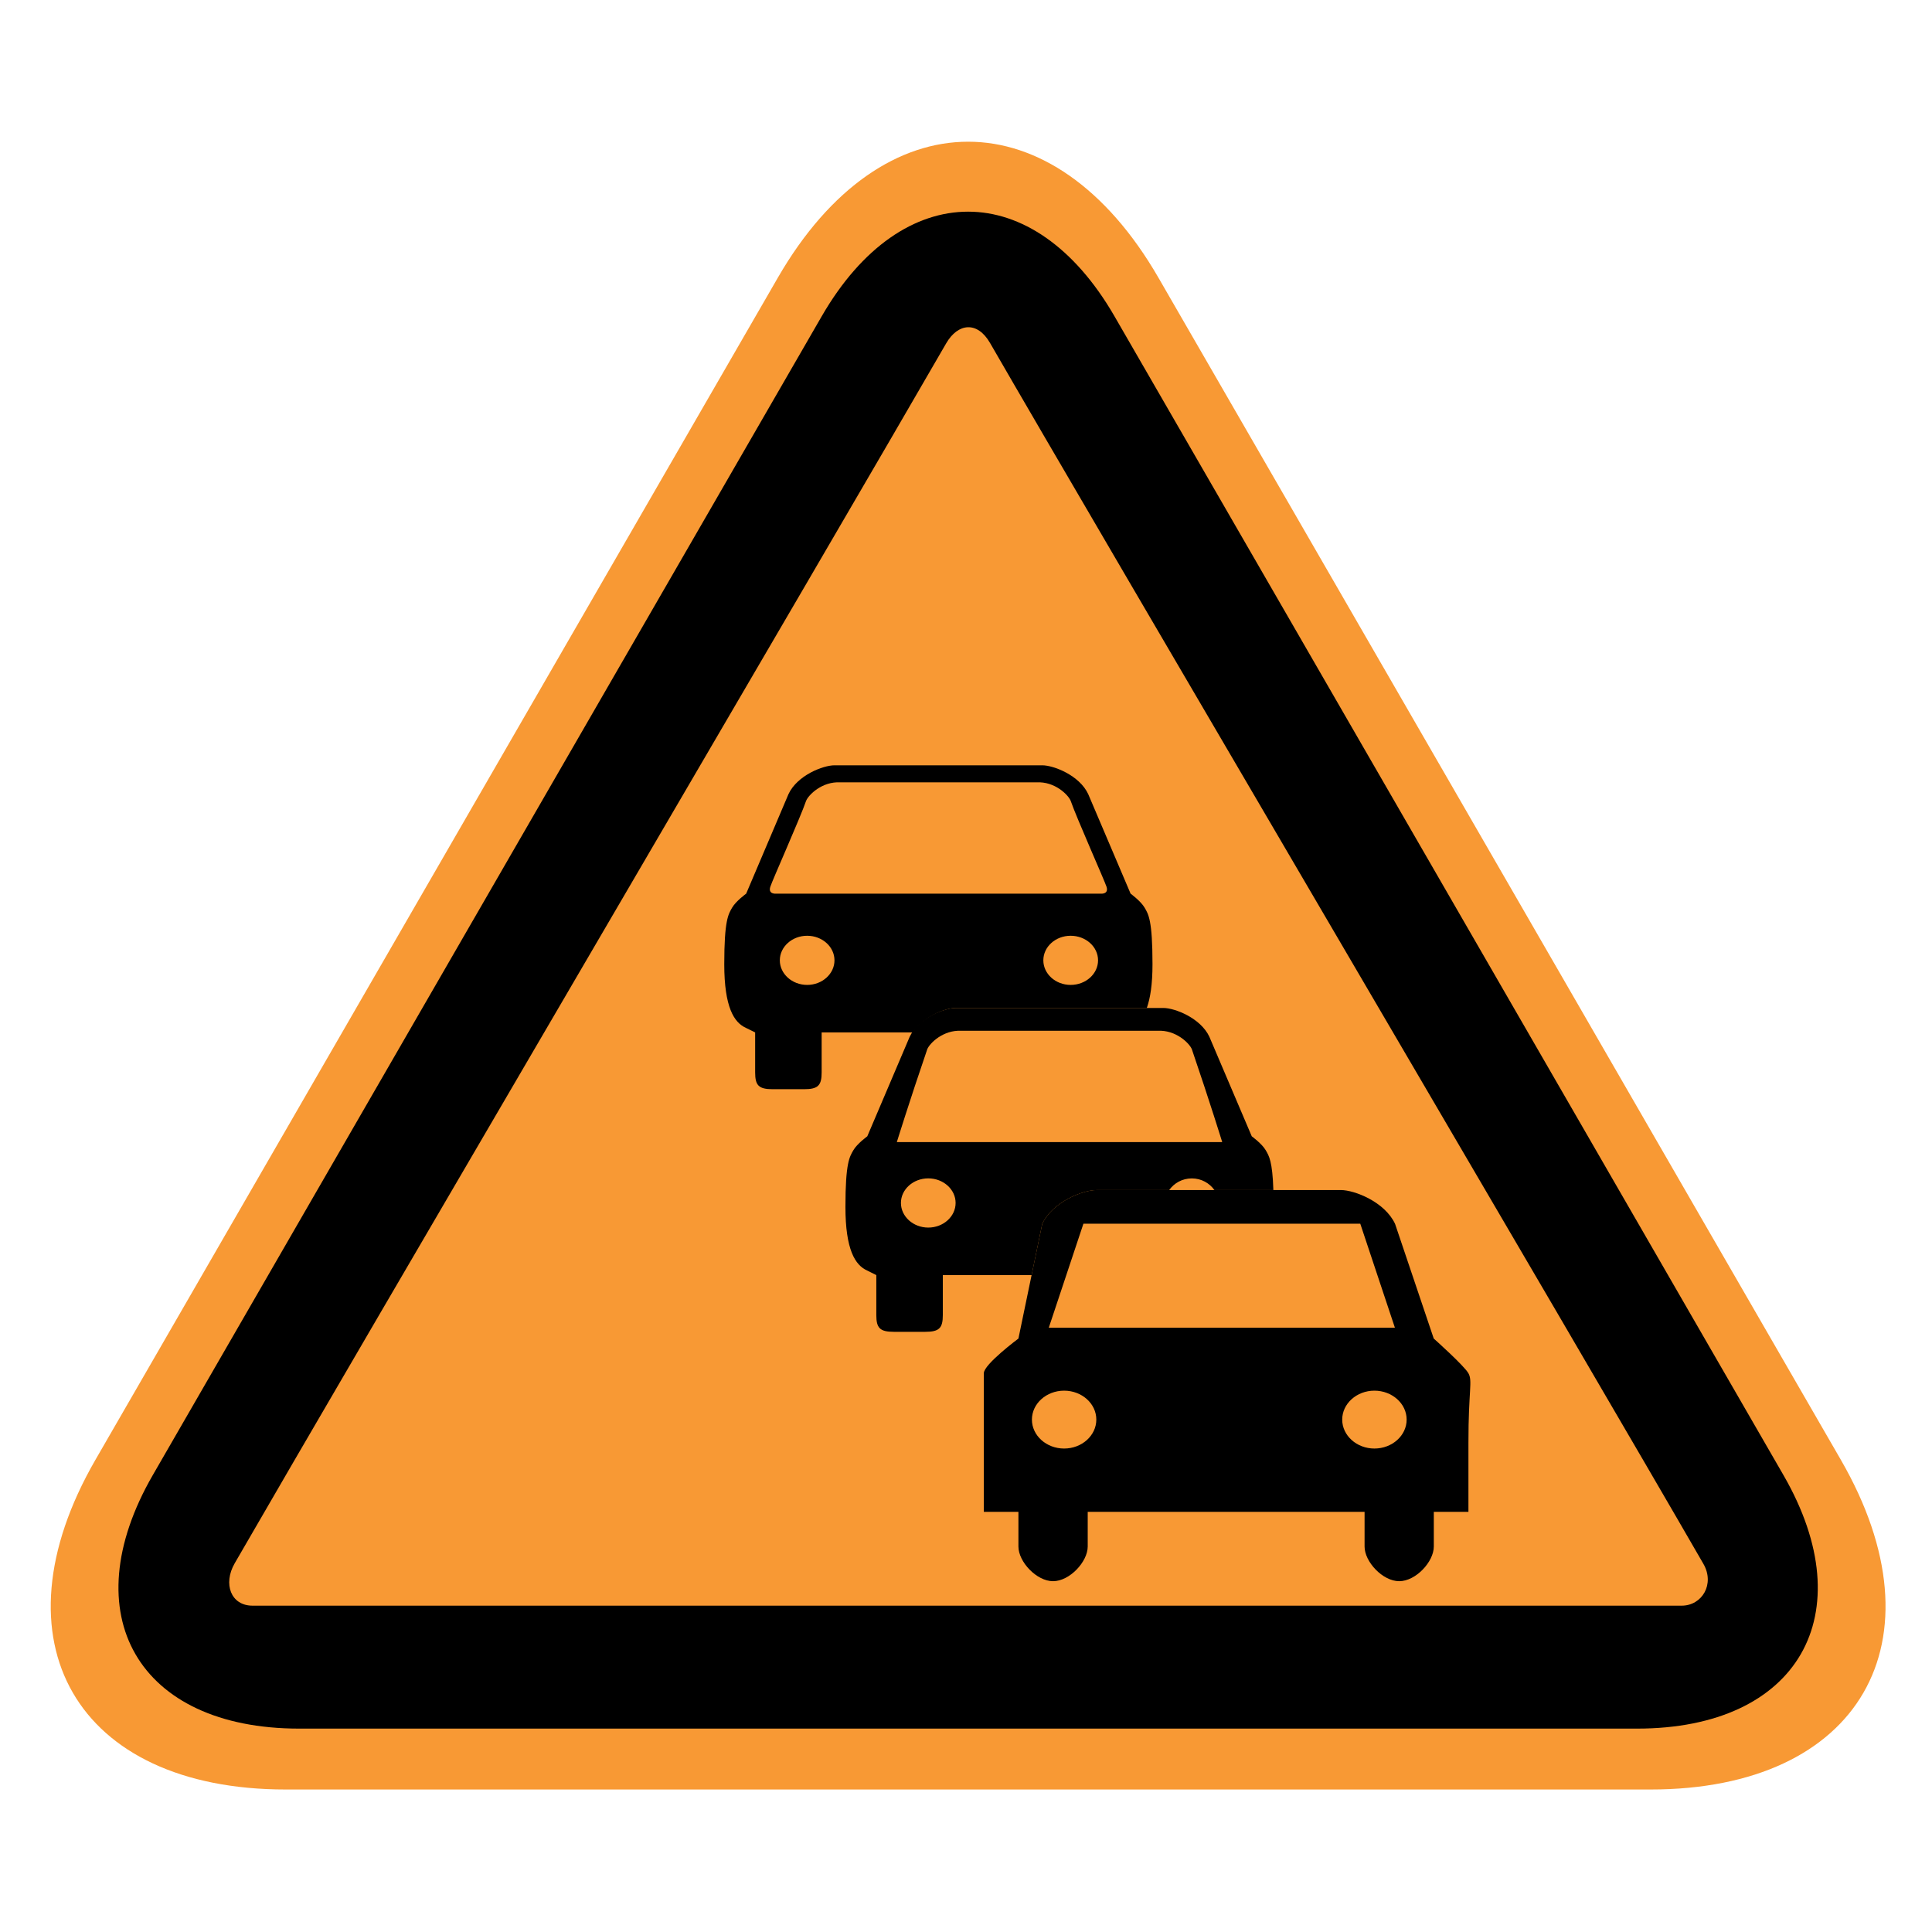 <?xml version="1.0" encoding="utf-8"?>
<!-- Generator: Adobe Illustrator 16.2.0, SVG Export Plug-In . SVG Version: 6.00 Build 0)  -->
<!DOCTYPE svg PUBLIC "-//W3C//DTD SVG 1.1//EN" "http://www.w3.org/Graphics/SVG/1.1/DTD/svg11.dtd">
<svg version="1.1" id="normal" xmlns="http://www.w3.org/2000/svg" xmlns:xlink="http://www.w3.org/1999/xlink" x="0px" y="0px"
	 width="66px" height="66px" viewBox="0 0 66 66" enable-background="new 0 0 66 66" xml:space="preserve">
<path fill="#F89934" d="M57.727,40.934c-3.574-6.192-9.423-16.326-12.998-22.518l-5.156-8.931c-3.575-6.192-9.425-6.192-13,0
	l-5.156,8.931c-3.575,6.192-9.424,16.325-12.999,22.518l-5.16,8.939C-0.316,56.065,2.61,61.132,9.76,61.132h10.313
	c7.15,0,18.85,0,26,0h10.313c7.15,0,10.076-5.066,6.502-11.259L57.727,40.934z"/>
<path d="M54.497,39.253c-2.75-4.764-7.249-12.558-9.999-17.321l-6.426-11.129c-2.75-4.763-7.25-4.763-10,0l-6.425,11.129
	c-2.75,4.763-7.25,12.557-9.999,17.321L5.22,50.391c-2.75,4.764-0.499,8.661,5.001,8.661h12.851c5.5,0,14.5,0,20,0h12.852
	c5.5,0,7.751-3.897,5.001-8.661L54.497,39.253z"/>
<path fill="#F89934" d="M33.822,11.718c3.578,6.207,20.434,34.877,24.37,41.708c0.396,0.69-0.047,1.426-0.744,1.426
	c-7.688,0-41.412,0-48.822,0c-0.738,0-1.013-0.743-0.61-1.445c3.941-6.833,20.62-35.283,24.308-41.68
	C32.725,11.036,33.386,10.96,33.822,11.718L33.822,11.718z"/>
<path d="M32.646,34.434h6.531c0.119-0.335,0.194-0.809,0.194-1.496c0-1.508-0.139-1.706-0.269-1.93
	c-0.129-0.224-0.479-0.479-0.479-0.479l-1.448-3.401c-0.3-0.645-1.186-0.984-1.57-0.984h-7.097c-0.386,0-1.271,0.339-1.572,0.984
	l-1.446,3.401c0,0-0.352,0.255-0.48,0.479s-0.268,0.422-0.268,1.93c0,1.471,0.335,1.993,0.738,2.175l0.317,0.156v1.365
	c0,0.444,0.119,0.575,0.599,0.575h1.074c0.479,0,0.599-0.131,0.599-0.575v-1.365h3.117C31.548,34.73,32.295,34.434,32.646,34.434z
	 M36.575,33.646c-0.515,0-0.933-0.377-0.933-0.84s0.418-0.839,0.933-0.839c0.517,0,0.936,0.376,0.936,0.839
	S37.092,33.646,36.575,33.646z M26.315,30.294c0.067-0.216,1.022-2.352,1.223-2.937c0.082-0.203,0.544-0.666,1.167-0.631h6.705
	c0.624-0.035,1.085,0.428,1.166,0.631c0.202,0.585,1.155,2.721,1.225,2.937c0.08,0.257-0.185,0.235-0.185,0.235H26.5
	C26.5,30.529,26.233,30.551,26.315,30.294z M27.574,33.646c-0.515,0-0.934-0.377-0.934-0.84s0.419-0.839,0.934-0.839
	c0.514,0,0.933,0.376,0.933,0.839S28.088,33.646,27.574,33.646z"/>
<path d="M43.241,39.297c-0.128-0.225-0.479-0.479-0.479-0.479l-1.448-3.4c-0.3-0.644-1.185-0.984-1.571-0.984h-7.097
	c-0.385,0-1.27,0.341-1.57,0.984l-1.448,3.4c0,0-0.35,0.254-0.478,0.479c-0.128,0.223-0.269,0.422-0.269,1.931
	c0,1.47,0.336,1.991,0.738,2.173l0.317,0.158v1.365c0,0.442,0.121,0.573,0.599,0.573h1.074c0.48,0,0.599-0.131,0.599-0.573v-1.365
	h3.034l0.362-1.748c0.354-0.759,1.395-1.156,1.848-1.156h2.488c0.166-0.234,0.443-0.399,0.774-0.399c0.33,0,0.607,0.165,0.773,0.399
	h2.013C43.469,39.667,43.351,39.487,43.241,39.297z M31.711,41.936c-0.515,0-0.934-0.379-0.934-0.842
	c0-0.462,0.419-0.839,0.934-0.839s0.934,0.377,0.934,0.839C32.645,41.557,32.226,41.936,31.711,41.936z M30.637,39.016
	c0,0,0.422-1.367,1.04-3.174c0.081-0.201,0.542-0.664,1.166-0.629h6.705c0.622-0.035,1.085,0.428,1.167,0.629
	c0.617,1.807,1.038,3.174,1.038,3.174H30.637z"/>
<path d="M50.162,46.911c-0.15-0.263-1.183-1.184-1.183-1.184l-1.321-3.917c-0.354-0.759-1.395-1.156-1.848-1.156h-8.358
	c-0.453,0-1.494,0.397-1.848,1.156l-0.813,3.917c0,0-1.182,0.88-1.182,1.184c0,1.184,0,0.593,0,2.369c0,1.73,0,1.184,0,2.367h1.182
	v1.185c0,0.521,0.619,1.184,1.184,1.184c0.563,0,1.183-0.662,1.183-1.184v-1.185h9.458v1.185c0,0.521,0.618,1.184,1.183,1.184
	s1.182-0.662,1.182-1.184v-1.185h1.183c0,0,0-0.637,0-2.367C50.162,47.504,50.313,47.174,50.162,46.911z M37.011,41.804h9.458
	l1.183,3.553H35.828L37.011,41.804z M36.352,49.484c-0.606,0-1.1-0.443-1.1-0.989c0-0.544,0.493-0.988,1.1-0.988
	c0.607,0,1.1,0.444,1.1,0.988C37.451,49.041,36.959,49.484,36.352,49.484z M46.952,49.484c-0.605,0-1.1-0.443-1.1-0.989
	c0-0.544,0.494-0.988,1.1-0.988c0.606,0,1.101,0.444,1.101,0.988C48.053,49.041,47.559,49.484,46.952,49.484z"/>
<path fill="none" d="M34.837,14.954c3.145,5.454,17.957,30.65,21.417,36.653c0.35,0.605-0.04,1.251-0.653,1.251
	c-6.758,0-36.389,0-42.9,0c-0.649,0-0.891-0.652-0.536-1.269c3.463-6.006,18.12-31.007,21.359-36.628
	C33.874,14.355,34.454,14.288,34.837,14.954L34.837,14.954z"/>
</svg>
